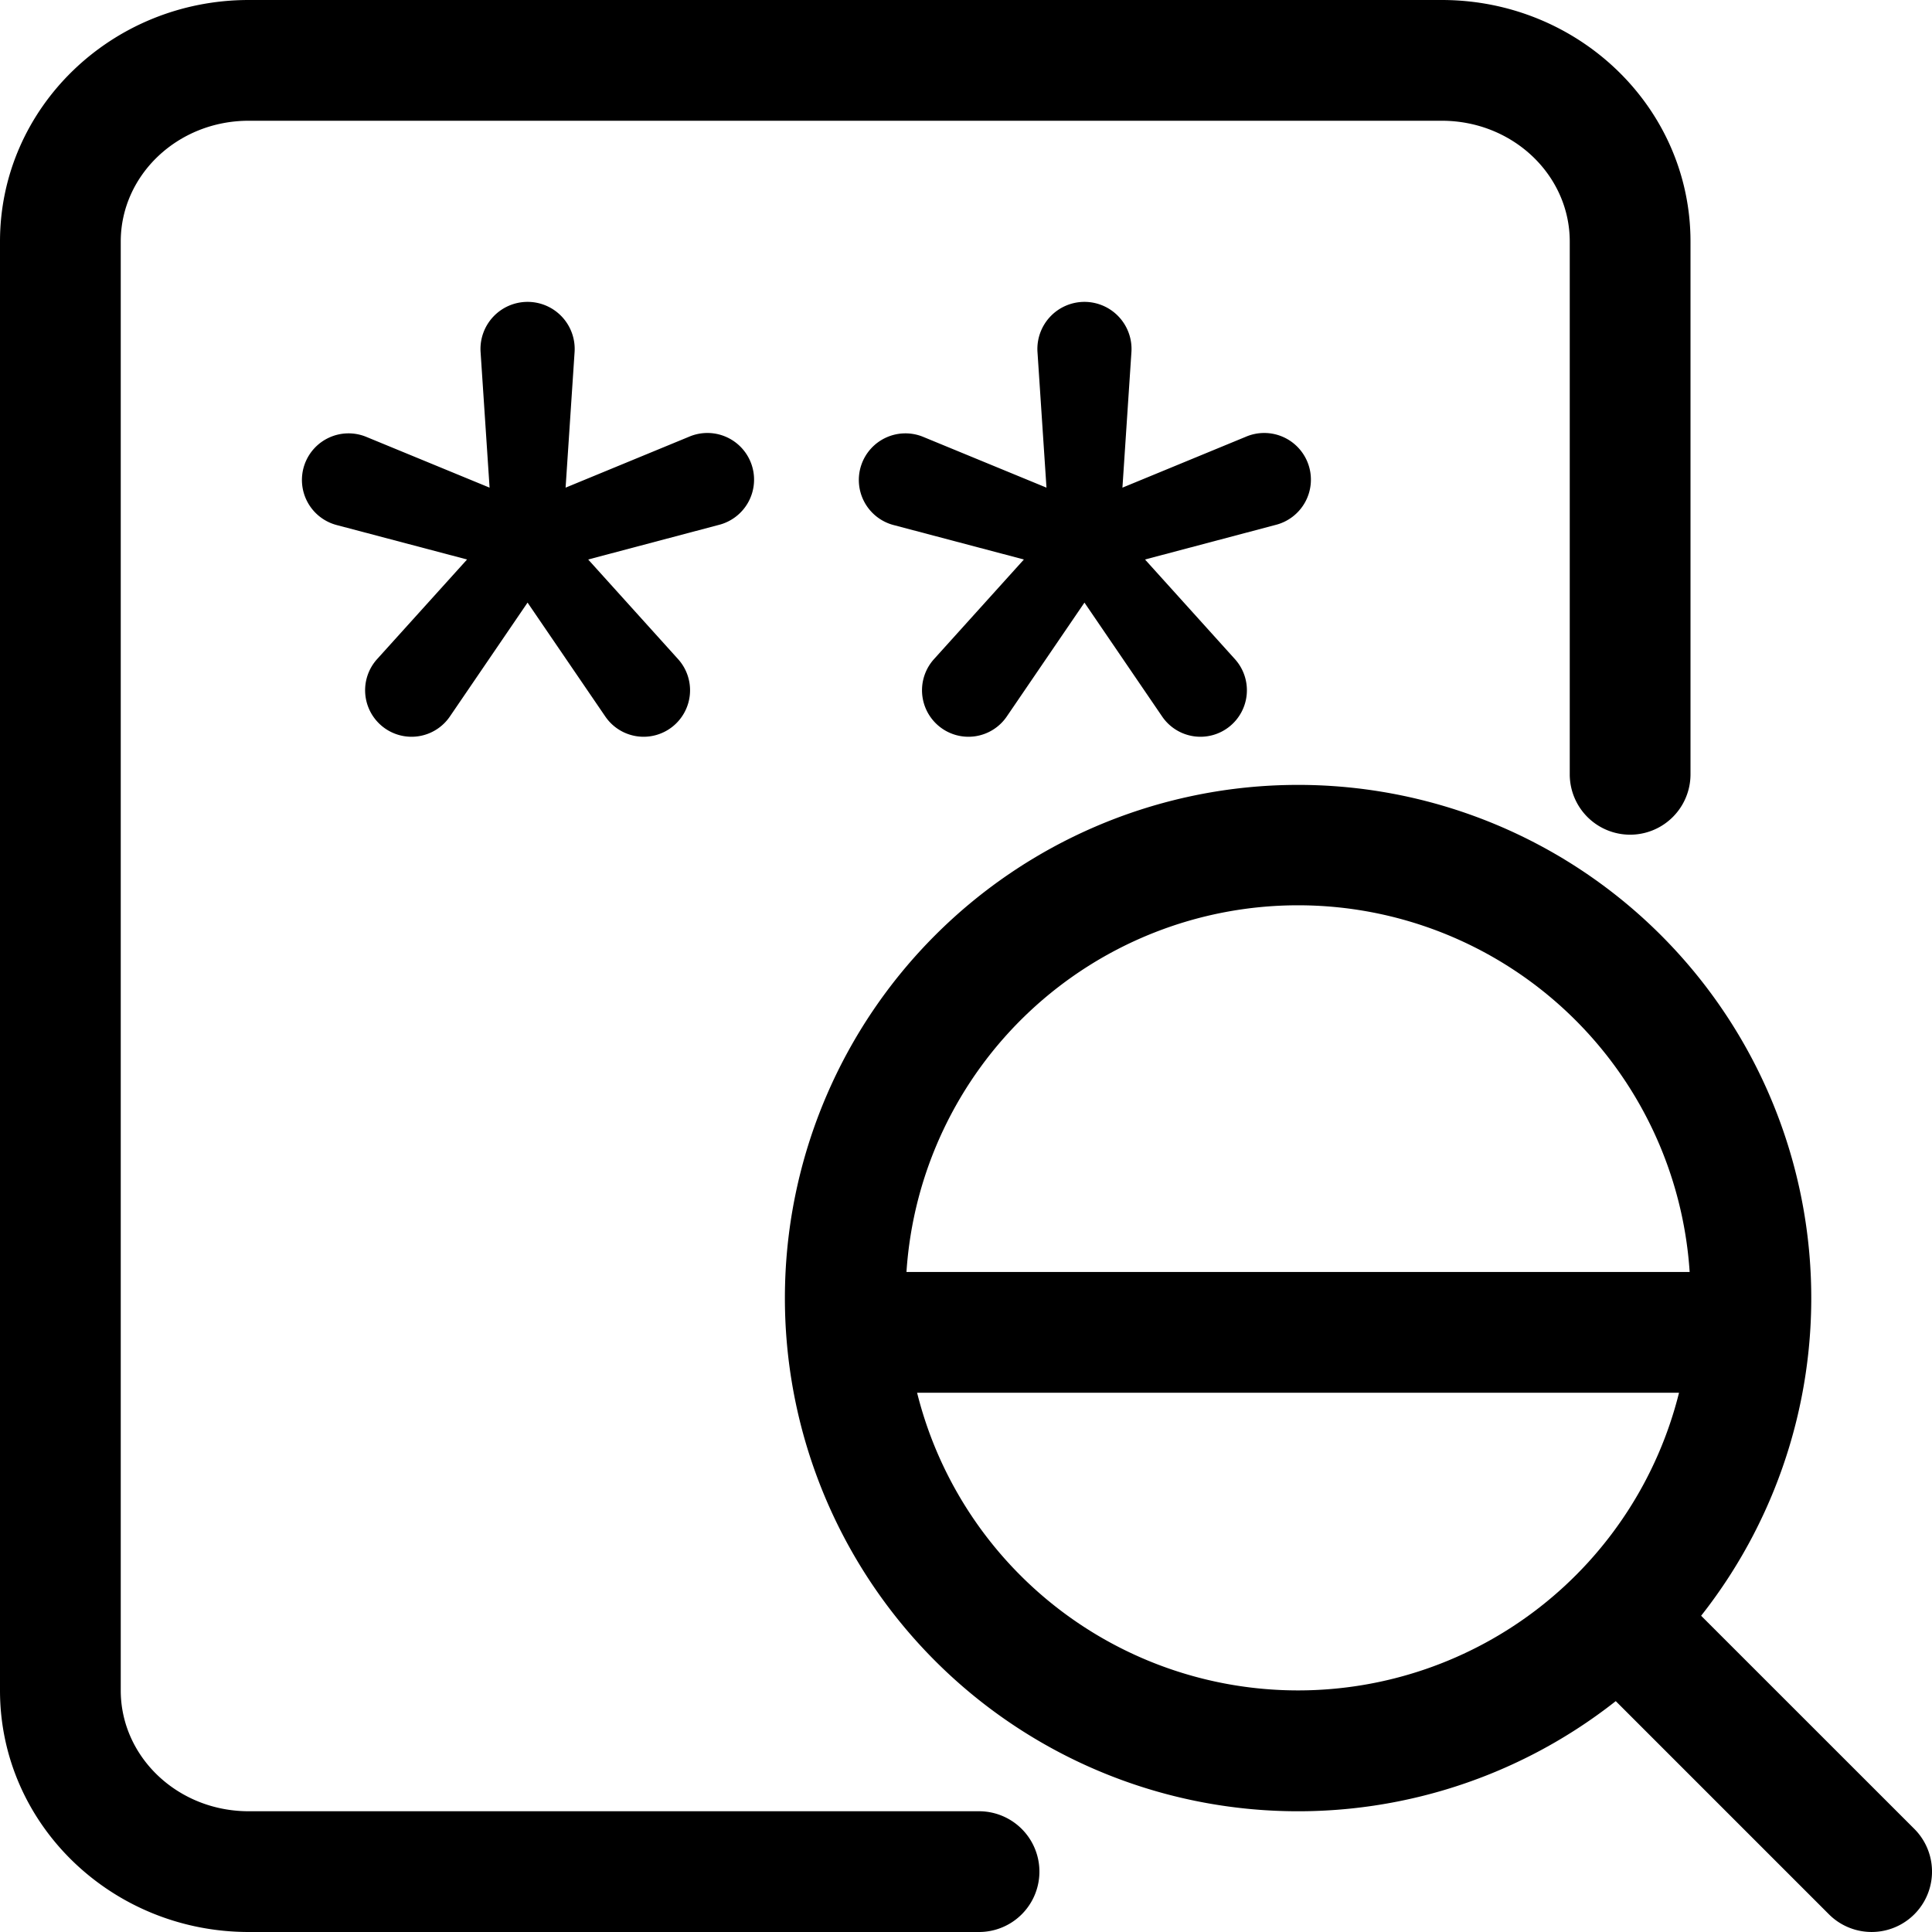 <svg
  t="1717048698908"
  class="icon"
  viewBox="0 0 1024 1024"
  version="1.1"
  xmlns="http://www.w3.org/2000/svg"
  p-id="12986"
  width="200"
  height="200"
>
  <path
    d="M486.08 738.176a208.096 208.096 0 0 0 403.84 0H486.08z m-5.632-64h415.104a208 208 0 0 0-415.104 0z m421.184 182.208l112.992 112.96a32 32 0 0 1-45.248 45.28l-112.992-112.992a272 272 0 1 1 45.248-45.248zM518.912 960a32 32 0 0 1 0 64H131.84C59.296 1024 0 966.976 0 896V128c0-70.976 59.296-128 131.84-128h632.32C836.704 0 896 57.024 896 128v282.4a32 32 0 1 1-64 0V128c0-35.072-30.08-64-67.84-64H131.84C94.08 64 64 92.928 64 128v768c0 35.072 30.08 64 67.84 64h387.104zM279.648 160a24.96 24.96 0 0 1 24.896 26.592l-4.768 71.872 65.344-26.944a24.736 24.736 0 1 1 15.744 46.72l-69.12 18.304 47.648 52.8a24.64 24.64 0 0 1-3.04 35.872 24.576 24.576 0 0 1-35.52-5.44L279.616 319.392l-41.184 60.384a24.576 24.576 0 0 1-35.52 5.44 24.64 24.64 0 0 1-3.04-35.872l47.68-52.8-69.152-18.272a24.704 24.704 0 1 1 15.744-46.72l65.344 26.912-4.768-71.872A24.96 24.96 0 0 1 279.616 160z m295.136 0a24.96 24.96 0 0 1 24.896 26.592l-4.768 71.872 65.344-26.944a24.736 24.736 0 1 1 15.744 46.72l-69.12 18.304 47.648 52.8a24.64 24.64 0 0 1-3.04 35.872 24.576 24.576 0 0 1-35.52-5.44l-41.184-60.384-41.184 60.384a24.576 24.576 0 0 1-35.52 5.44 24.64 24.64 0 0 1-3.04-35.872l47.648-52.8-69.12-18.272a24.704 24.704 0 1 1 15.744-46.72l65.344 26.912-4.768-71.872A24.96 24.96 0 0 1 574.752 160z"
    p-id="12987"
  ></path>
</svg>
